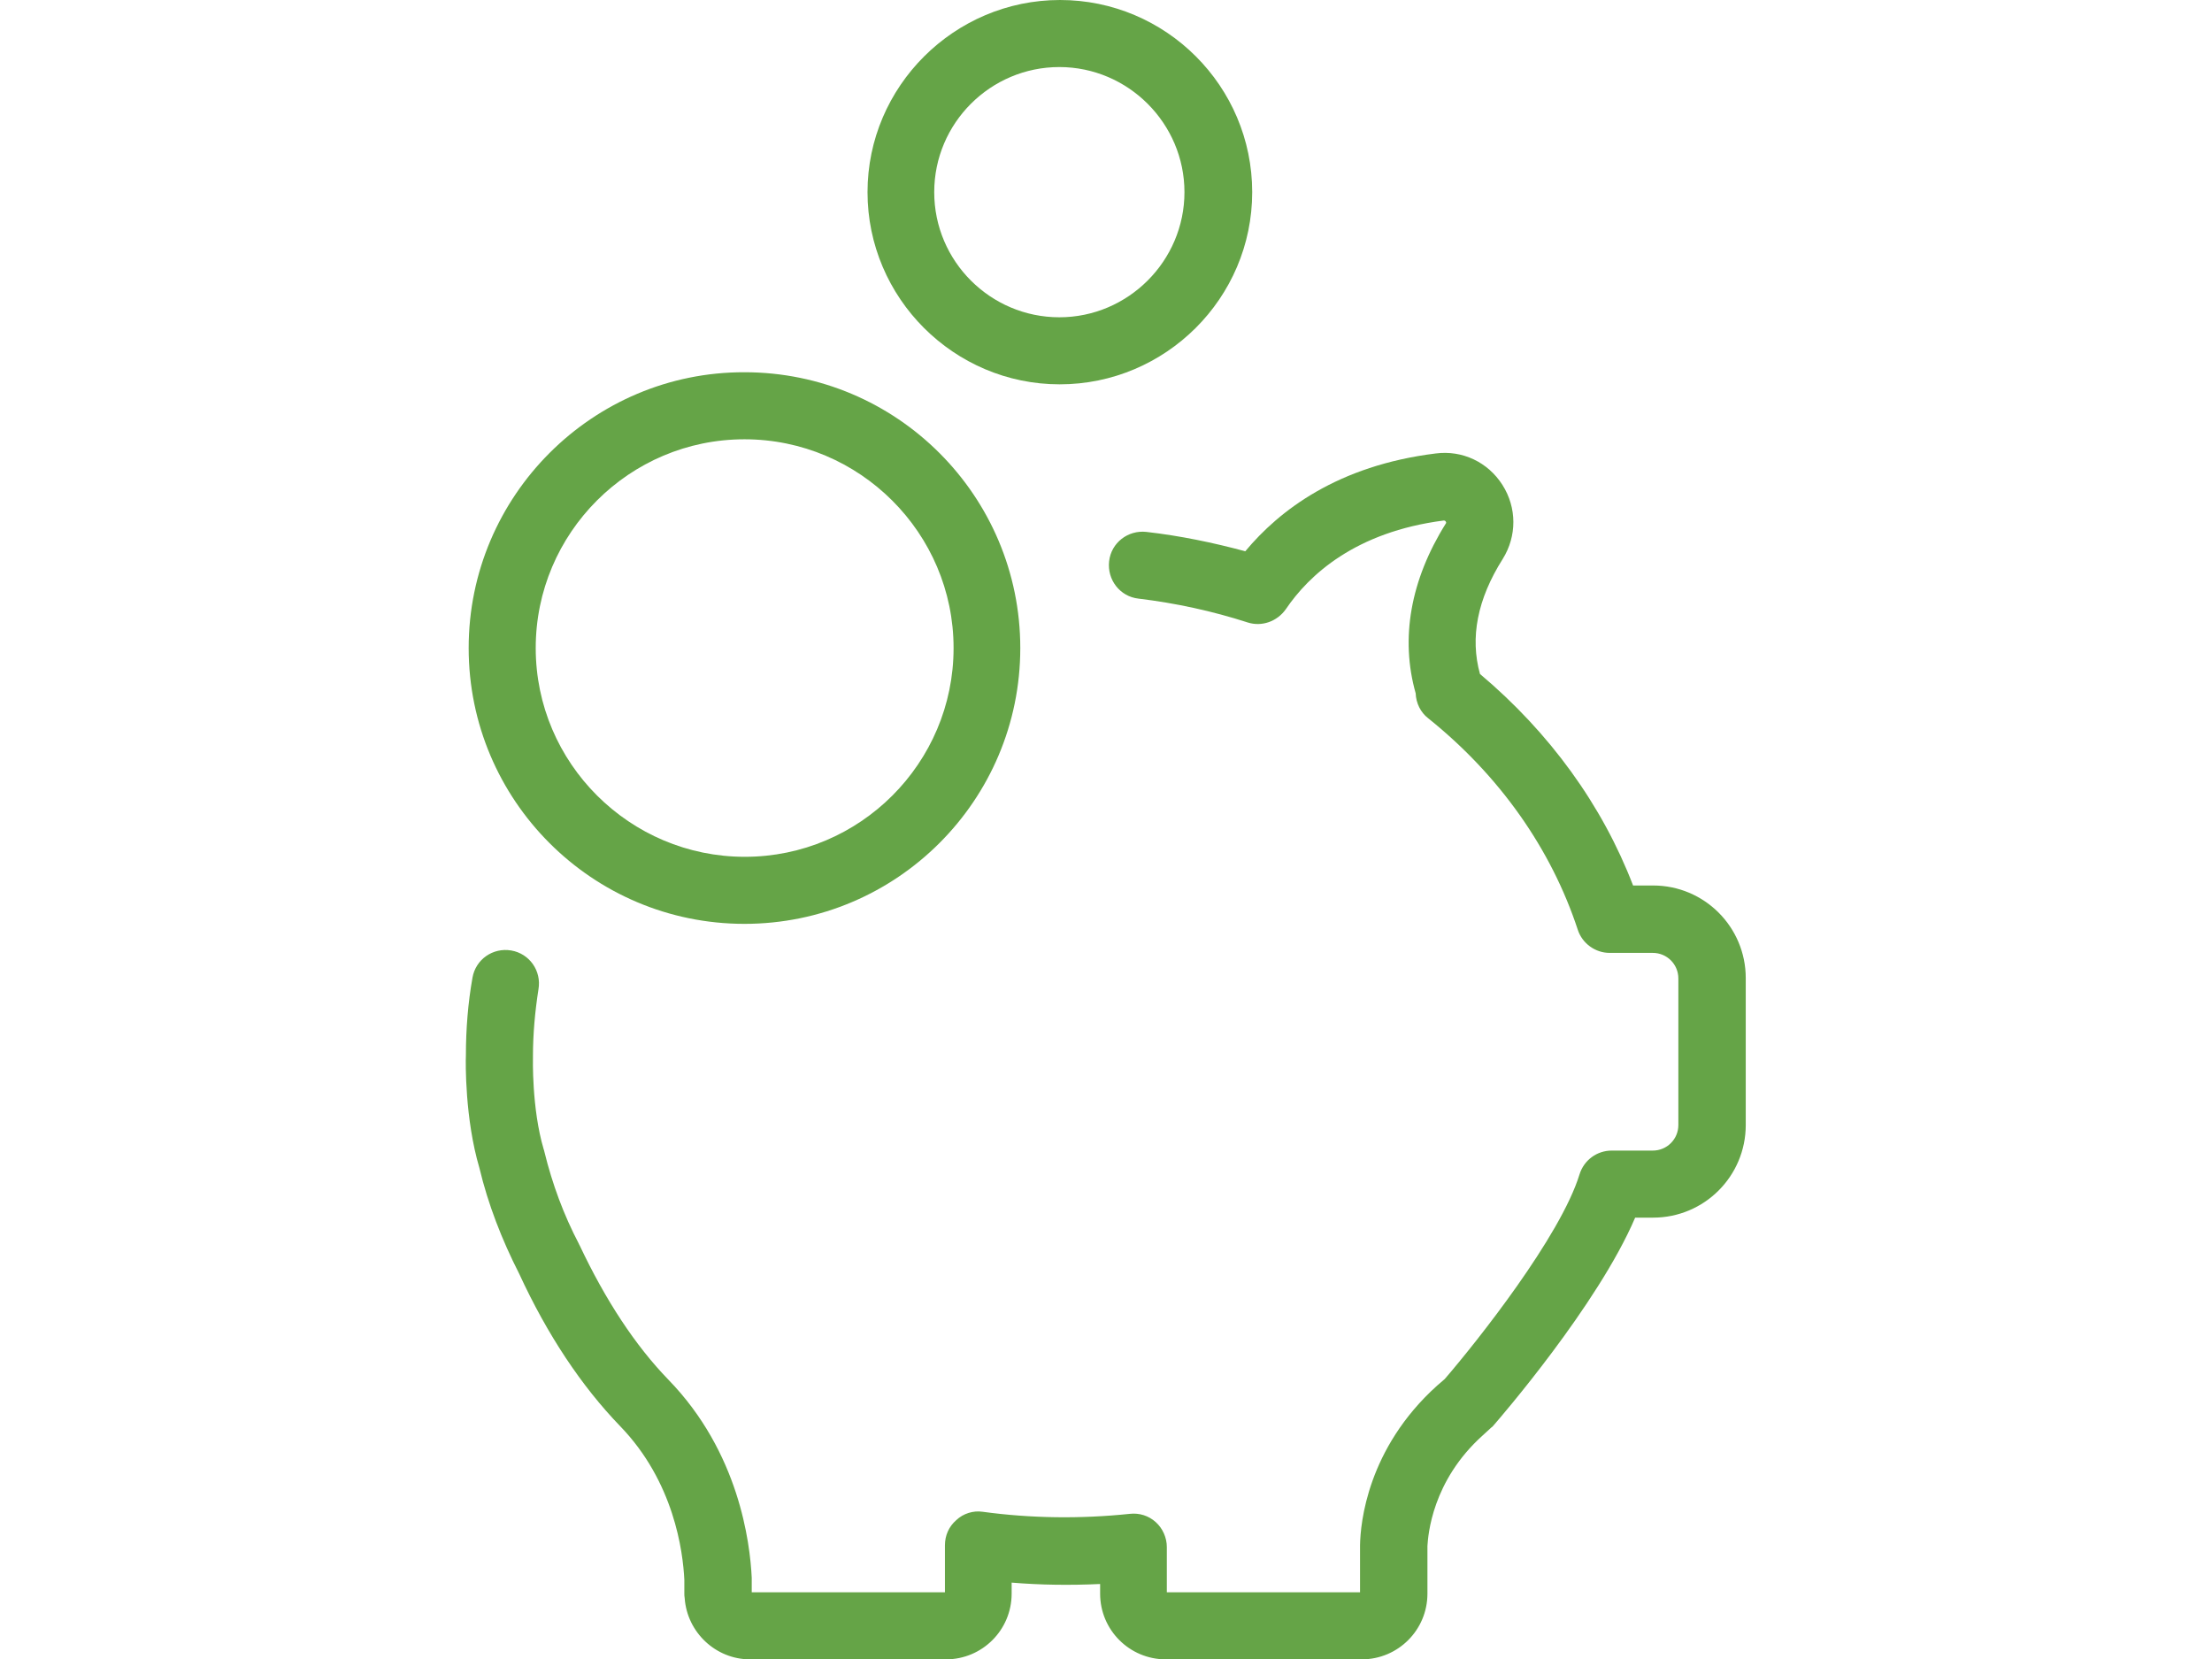 <?xml version="1.0" encoding="utf-8"?>
<!-- Generator: Adobe Illustrator 18.0.0, SVG Export Plug-In . SVG Version: 6.00 Build 0)  -->
<!DOCTYPE svg PUBLIC "-//W3C//DTD SVG 1.1//EN" "http://www.w3.org/Graphics/SVG/1.1/DTD/svg11.dtd">
<svg version="1.1" id="Layer_1" xmlns="http://www.w3.org/2000/svg" xmlns:xlink="http://www.w3.org/1999/xlink" x="0px" y="0px"
	 viewBox="0 0 640 480" enable-background="new 0 0 640 480" xml:space="preserve">
<g>
	<g>
		<path fill="#65A447" d="M429,415.3l2.4-2.2c0.4-0.3,0.7-0.6,1-1c1.3-1.5,29.9-34.5,40.7-59.8h5.2c14.8,0,26.8-12,26.8-26.8V283
			c0-14.8-12-26.8-26.8-26.8h-5.8c-8.9-23.2-24.1-44.2-44.3-61.2c-2.9-10.5-0.8-21.6,6.6-33.3c4.1-6.6,4.1-14.8-0.1-21.4
			c-4.2-6.6-11.6-10.1-19.3-9.1c-28.3,3.5-45.2,16.4-55.1,28.3c-9.3-2.5-18.9-4.5-28.6-5.6c-5.3-0.6-10.2,3.1-10.8,8.5
			c-0.6,5.3,3.1,10.2,8.5,10.8c10.8,1.3,21.4,3.6,31.6,6.9c4.1,1.3,8.5-0.3,11-3.8c6.7-9.9,20.1-22.4,45.7-25.7c0.2,0,0.4,0,0.6,0.3
			s0.1,0.5,0,0.6c-10.2,16.3-13.2,33.2-8.7,49.1c0.1,2.8,1.4,5.5,3.6,7.2c20.7,16.6,35.6,37.8,43.3,61.2c1.3,4,5.1,6.7,9.2,6.7l0,0
			h12.5c4.1,0,7.4,3.3,7.4,7.4v42.4c0,4.1-3.3,7.4-7.4,7.4h-11.9c-4.2,0-8,2.7-9.3,6.9c-5.5,17.9-29.6,48.3-39,59.2l-2.2,1.9
			c-20.2,18.2-22.2,39.8-22.3,46.2v13.6h-55.9v-13.1c0-2.7-1.2-5.4-3.2-7.2c-2.1-1.9-4.8-2.7-7.5-2.4c-14.3,1.5-28.7,1.3-42.6-0.6
			c-2.7-0.4-5.6,0.5-7.6,2.4c-2.2,1.9-3.3,4.5-3.3,7.3v13.6h-55.9v-3.8c0-0.1,0-0.3,0-0.4c-0.5-10.3-3.7-36.3-24.1-57.3
			c-9.6-9.9-18.2-23-25.7-38.9c-0.1-0.1-0.1-0.2-0.2-0.4c-4.4-8.4-7.7-17.3-10-26.7l-0.1-0.4c0-0.1-0.1-0.2-0.1-0.3
			c-3.5-11.8-3.1-26.5-3.1-26.6c0-0.1,0-0.2,0-0.3c0-6.5,0.6-13,1.6-19.4c0.9-5.3-2.6-10.3-7.9-11.2c-5.3-0.9-10.3,2.6-11.2,7.9
			c-1.3,7.3-1.9,14.9-1.9,22.4c-0.1,2-0.3,18.4,3.9,32.6l0,0c2.5,10.5,6.5,20.8,11.5,30.6c8.2,17.8,18.1,32.6,29.2,44.1
			c15.6,16.1,18.2,36.2,18.6,44.5v4c0,0.4,0,0.7,0.1,1.3c0.7,9.9,9,17.7,18.9,17.7h56.7c10.5,0,19-8.5,19-19v-3.2
			c8.5,0.7,16.9,0.8,25.6,0.4v2.8c0,10.5,8.5,19,19,19H394c10.5,0,19-8.5,19-19v-13.8C413.2,444.2,414.3,428.5,429,415.3z"/>
		<path fill="#65A447" d="M135.6,187.5c0,44,35.7,79.8,79.8,79.8c44,0,79.8-35.7,79.8-79.8c0-44-35.7-79.8-79.8-79.8
			C171.5,107.6,135.6,143.4,135.6,187.5z M275.9,187.5c0,33.3-27.1,60.4-60.4,60.4S155,220.8,155,187.5s27.1-60.4,60.4-60.4
			S275.9,154.2,275.9,187.5z"/>
		<path fill="#65A447" d="M362.3,55.6c0-30.7-25-55.6-55.6-55.6S251,25,251,55.6s25,55.6,55.6,55.6S362.3,86.3,362.3,55.6z
			 M270.3,55.6c0-20,16.3-36.2,36.2-36.2s36.2,16.3,36.2,36.2s-16.3,36.2-36.2,36.2S270.3,75.6,270.3,55.6z"/>
	</g>
</g>
</svg>
